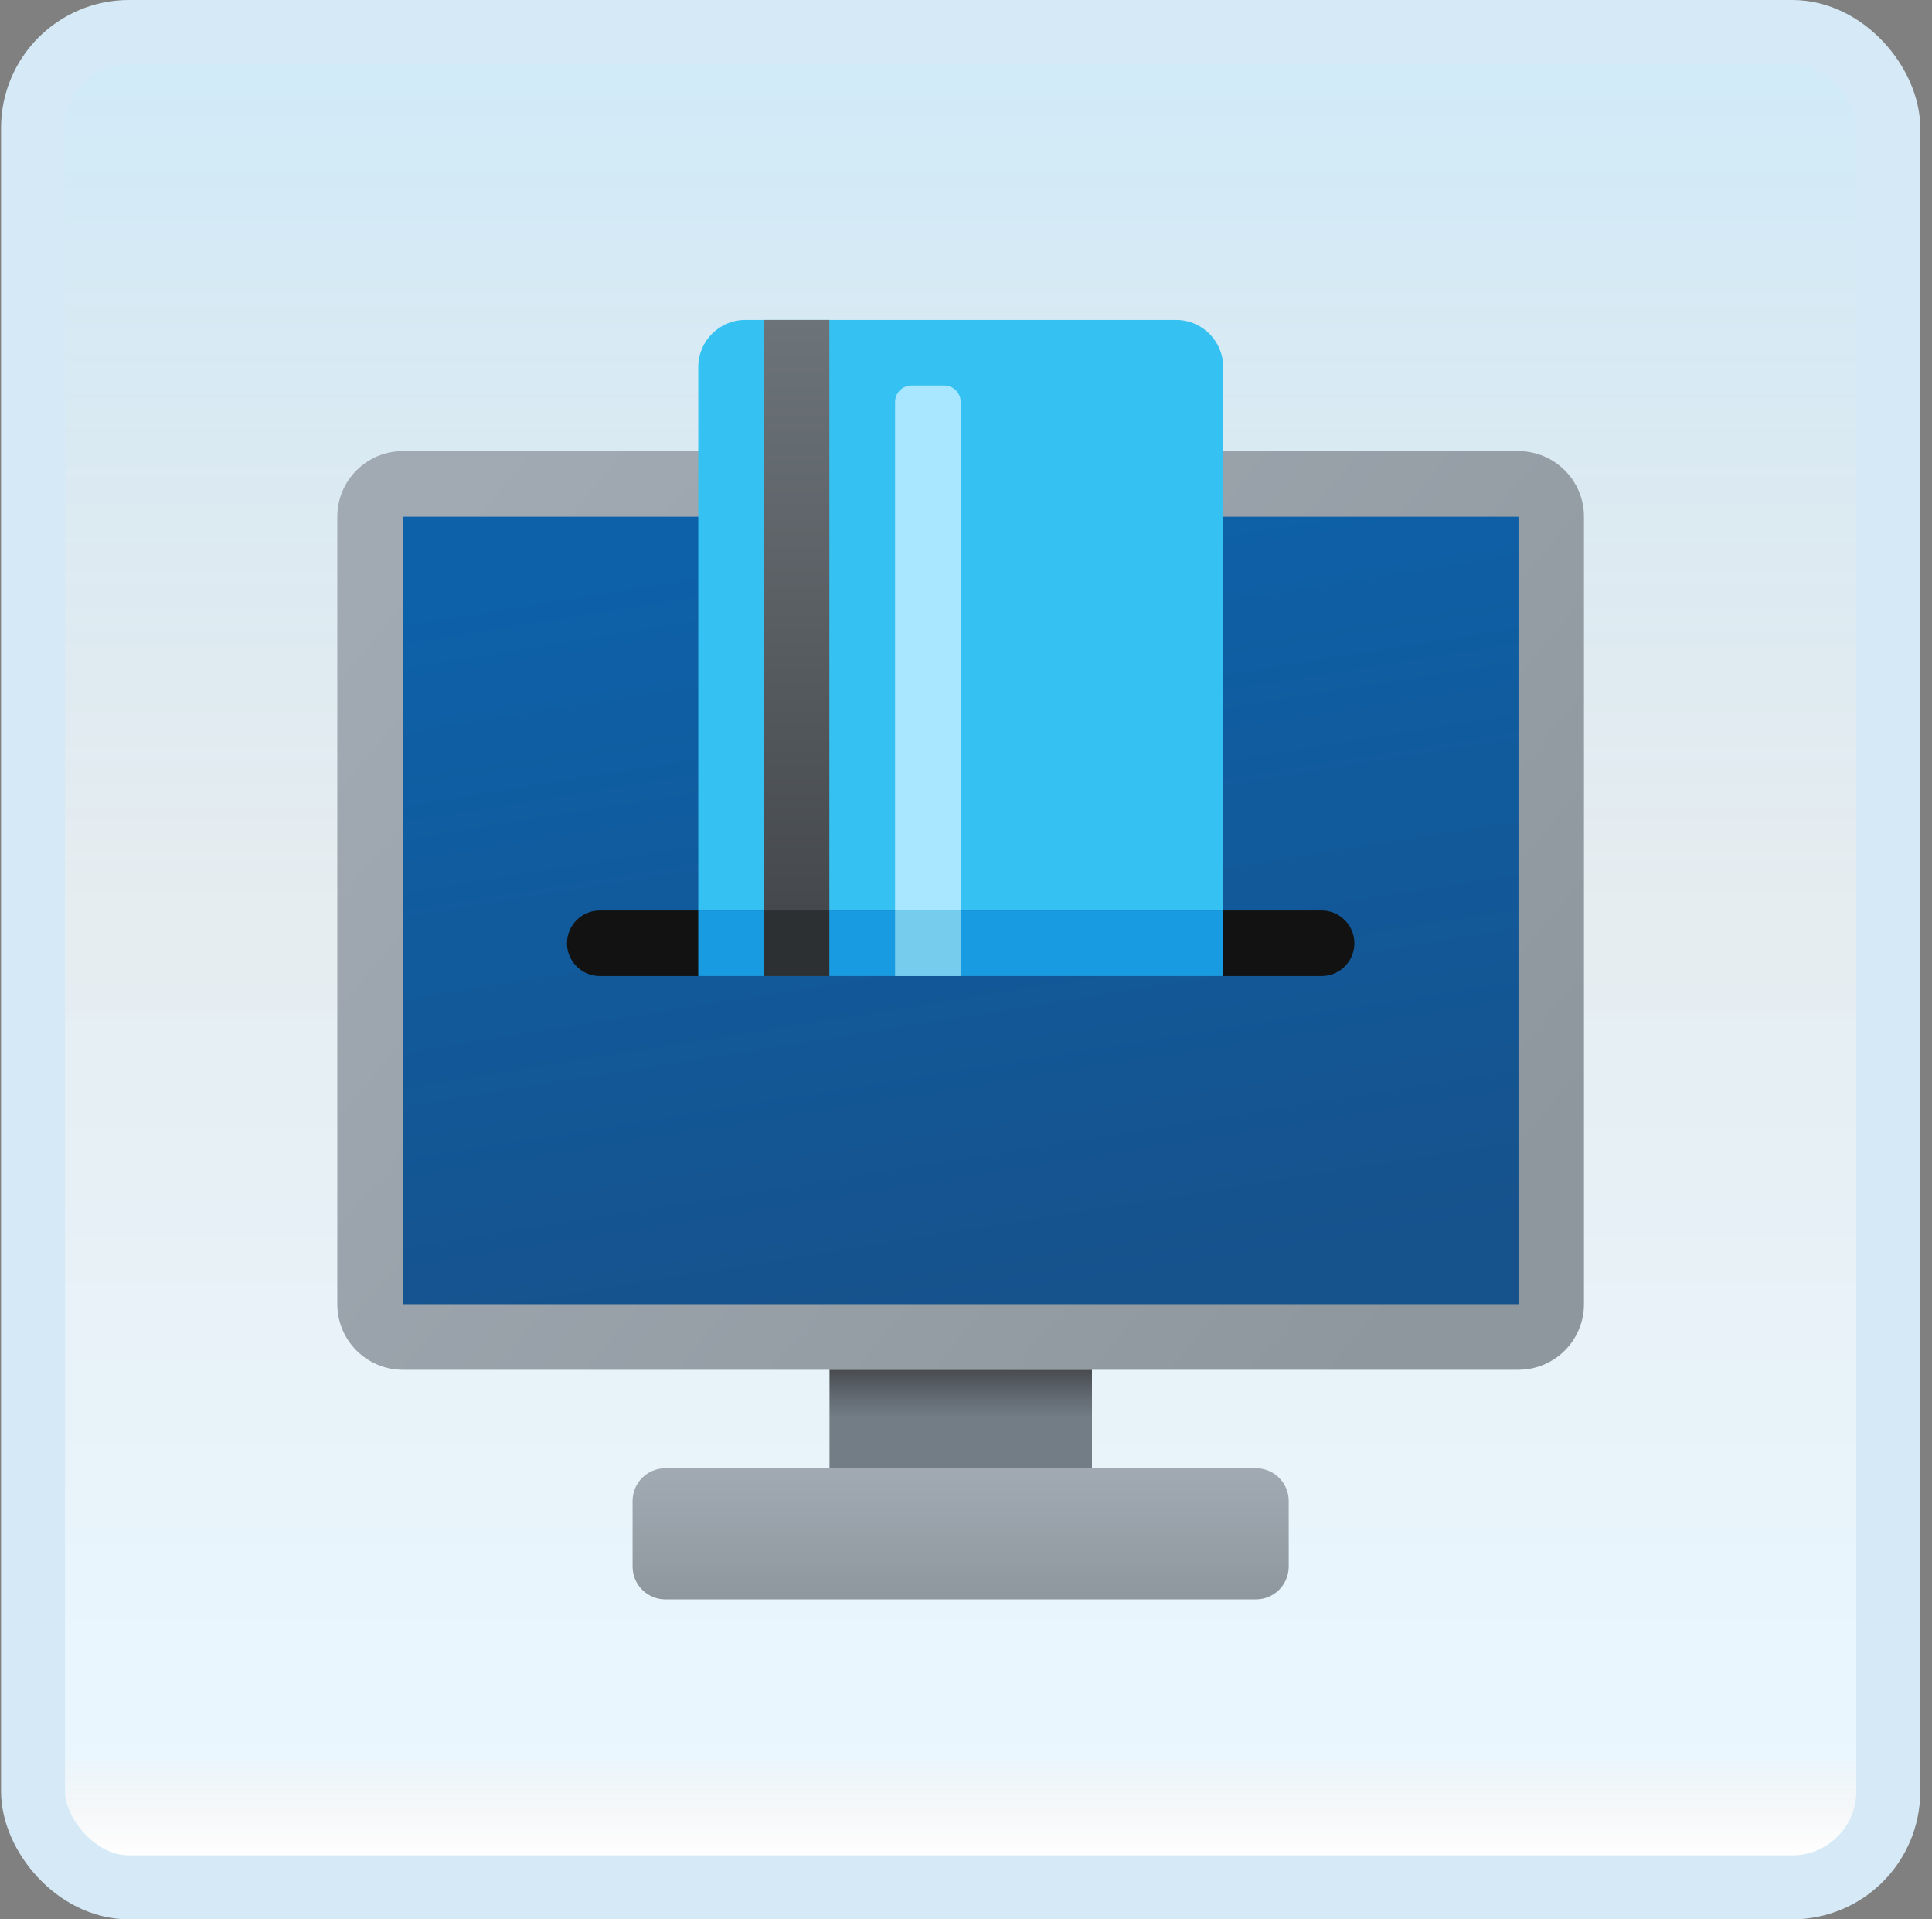 <svg width="151" height="150" viewBox="0 0 151 150" fill="none" xmlns="http://www.w3.org/2000/svg">
<rect x="0" y="0" width="151" height="150" fill="#808080" stroke="none"/>
<g id="online-payment-with-a-credit-card">
<rect x="2.582" y="2.5" width="145" height="145" rx="7.5" fill="white"/>
<rect x="2.582" y="2.5" width="145" height="145" rx="7.5" fill="url(#paint0_linear_14_10623)" fill-opacity="0.2"/>
<g id="Group">
<path id="Vector" d="M118.671 107.051H31.491C28.658 107.051 26.363 104.756 26.363 101.923V40.385C26.363 37.551 28.658 35.257 31.491 35.257H118.671C121.504 35.257 123.799 37.551 123.799 40.385V101.923C123.799 104.756 121.504 107.051 118.671 107.051Z" fill="url(#paint1_linear_14_10623)"/>
<path id="Vector_2" d="M118.683 40.385H31.504V101.923H118.683V40.385Z" fill="url(#paint2_linear_14_10623)"/>
<path id="Vector_3" d="M85.345 107.051H64.832V117.308H85.345V107.051Z" fill="url(#paint3_linear_14_10623)"/>
<path id="Vector_4" d="M98.159 114.744H52.005C50.59 114.744 49.441 115.892 49.441 117.308V122.436C49.441 123.851 50.59 125 52.005 125H98.159C99.575 125 100.723 123.851 100.723 122.436V117.308C100.723 115.892 99.575 114.744 98.159 114.744Z" fill="url(#paint4_linear_14_10623)"/>
<path id="Vector_5" d="M103.291 71.154H46.88C45.465 71.154 44.316 72.302 44.316 73.718C44.316 75.133 45.465 76.282 46.88 76.282H103.291C104.706 76.282 105.855 75.133 105.855 73.718C105.855 72.302 104.706 71.154 103.291 71.154Z" fill="#121212"/>
<path id="Vector_6" d="M54.574 28.687V71.154H95.6V28.687C95.6 26.651 93.949 25 91.913 25H58.261C56.225 25 54.574 26.651 54.574 28.687Z" fill="#35C1F1"/>
<path id="Vector_7" d="M95.6 71.154H54.574V76.282H95.6V71.154Z" fill="#199BE2"/>
<path id="Vector_8" d="M64.82 71.154V25H59.691V71.154H64.82Z" fill="url(#paint5_linear_14_10623)"/>
<path id="Vector_9" d="M75.085 31.41V71.154H69.957V31.41C69.957 30.703 70.531 30.128 71.239 30.128H73.803C74.511 30.128 75.085 30.703 75.085 31.41Z" fill="#A8E7FF"/>
<path id="Vector_10" d="M64.82 71.154H59.691V76.282H64.82V71.154Z" fill="#2D3033"/>
<path id="Vector_11" d="M75.085 71.154H69.957V76.282H75.085V71.154Z" fill="#76CCED"/>
</g>
<rect x="2.582" y="2.5" width="145" height="145" rx="7.5" stroke="#D5EAF6" stroke-width="5"/>
</g>
<defs>
<linearGradient id="paint0_linear_14_10623" x1="75.082" y1="5" x2="75.082" y2="145" gradientUnits="userSpaceOnUse">
<stop stop-color="#199AE0"/>
<stop offset="0.472" stop-color="#0D5176" stop-opacity="0.528"/>
<stop offset="0.941" stop-color="#12A6F7" stop-opacity="0.465"/>
<stop offset="1" stop-opacity="0"/>
</linearGradient>
<linearGradient id="paint1_linear_14_10623" x1="35.756" y1="37.972" x2="111.292" y2="101.705" gradientUnits="userSpaceOnUse">
<stop stop-color="#A1AAB3"/>
<stop offset="1" stop-color="#8F979E"/>
</linearGradient>
<linearGradient id="paint2_linear_14_10623" x1="70.209" y1="40.646" x2="79.976" y2="101.646" gradientUnits="userSpaceOnUse">
<stop stop-color="#0D61A9"/>
<stop offset="1" stop-color="#16528C"/>
</linearGradient>
<linearGradient id="paint3_linear_14_10623" x1="75.088" y1="107.031" x2="75.088" y2="117.328" gradientUnits="userSpaceOnUse">
<stop stop-color="#484B4F"/>
<stop offset="0.23" stop-color="#656D75"/>
<stop offset="0.367" stop-color="#727D86"/>
</linearGradient>
<linearGradient id="paint4_linear_14_10623" x1="75.082" y1="114.723" x2="75.082" y2="125.02" gradientUnits="userSpaceOnUse">
<stop stop-color="#A1AAB3"/>
<stop offset="1" stop-color="#8F979E"/>
</linearGradient>
<linearGradient id="paint5_linear_14_10623" x1="62.255" y1="71.154" x2="62.255" y2="25" gradientUnits="userSpaceOnUse">
<stop stop-color="#45494D"/>
<stop offset="1" stop-color="#6D7479"/>
</linearGradient>
</defs>
</svg>

